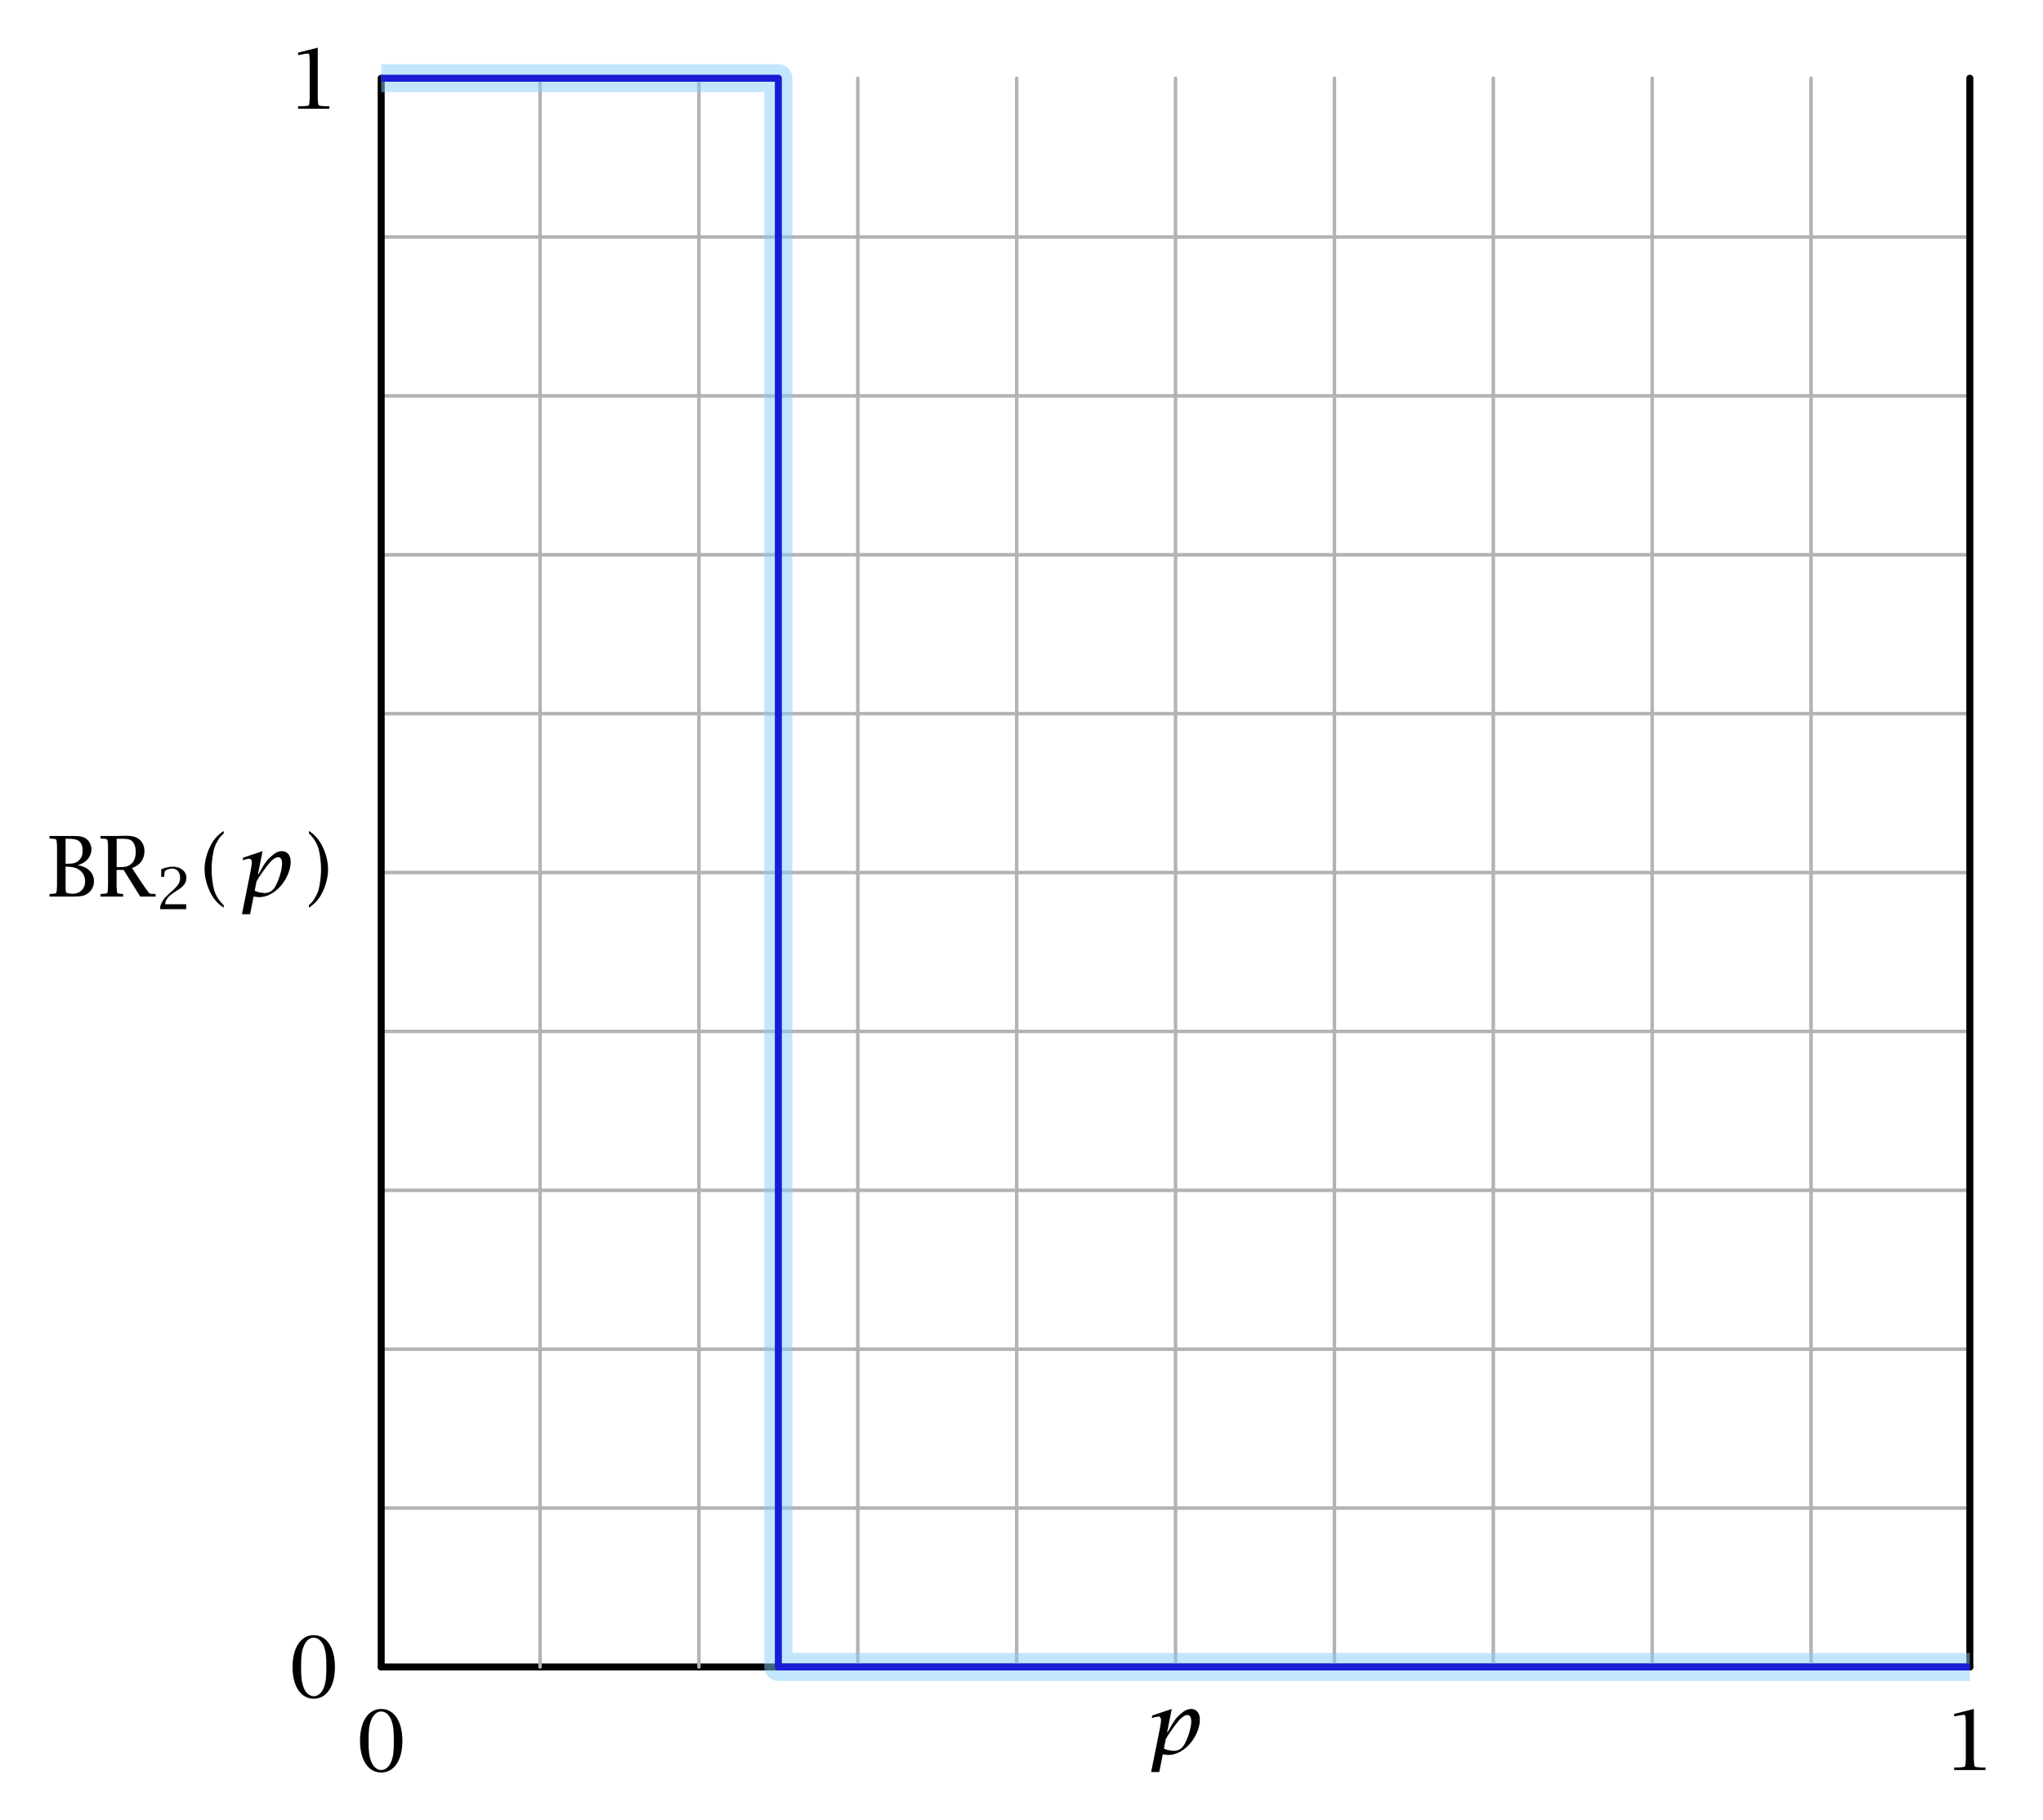 <svg xmlns="http://www.w3.org/2000/svg" xmlns:xlink="http://www.w3.org/1999/xlink" xmlns:inkscape="http://www.inkscape.org/namespaces/inkscape" version="1.1" width="291.629" height="259.822" viewBox="0 0 291.629 259.822">
<defs>
<path id="font_10_10" d="M.304-.018C.458-.018 .557 .13 .557 .359 .557 .592 .459 .741 .304 .741 .15 .741 .051 .592 .051 .359 .051 .13 .151-.018 .304-.018M.304 .012C.254 .012 .207 .052 .184 .115 .16 .179 .153 .233 .153 .361 .153 .49 .161 .55 .184 .608 .209 .672 .254 .711 .302 .711 .354 .711 .401 .671 .425 .608 .448 .545 .455 .49 .455 .361 .455 .233 .448 .174 .425 .115 .399 .05 .355 .012 .304 .012Z"/>
<path id="font_10_5" d="M.256 .575V.127L.253 .078C.251 .04 .247 .036 .208 .033L.175 .031 .117 .03V0H.491V.03L.434 .031 .401 .033C.362 .036 .358 .04 .355 .078L.352 .127V.729L.117 .67V.64L.166 .649 .209 .657C.217 .658 .226 .659 .234 .659 .249 .659 .251 .655 .253 .624L.256 .575Z"/>
<path id="font_10_12" d="M.24 .18C.261 .219 .267 .228 .31 .29 .343 .336 .371 .374 .396 .403 .429 .443 .471 .47 .499 .47 .529 .47 .545 .443 .545 .393 .545 .318 .504 .186 .458 .11 .431 .067 .388 .042 .34 .042 .312 .042 .267 .05 .24 .06 .235 .062 .228 .065 .218 .069L.24 .18M.205 0C.212-.001 .217-.002 .221-.002 .24-.004 .25-.006 .252-.006 .26-.007 .267-.007 .275-.007 .355-.007 .441 .035 .512 .108 .594 .194 .648 .314 .648 .414 .648 .492 .607 .542 .544 .542 .501 .542 .462 .523 .414 .479 .356 .426 .34 .403 .275 .287L.263 .265H.257L.312 .542 .08 .464 .074 .434C.112 .445 .138 .451 .153 .451 .173 .451 .184 .435 .184 .409 .184 .398 .182 .384 .18 .368L.171 .313 .066-.211H.163L.205 0Z"/>
<path id="font_11_5" d="M.213 .127V.358C.304 .355 .347 .343 .387 .31 .427 .278 .446 .234 .446 .178 .446 .092 .385 .033 .297 .033 .284 .033 .266 .035 .249 .038 .217 .044 .215 .047 .214 .084L.213 .127M.111 .127 .108 .078C.106 .04 .102 .036 .063 .033L.03 .031 .021 .03V0H.304C.403 0 .441 .009 .482 .04 .526 .073 .552 .125 .552 .182 .552 .282 .479 .355 .359 .374 .417 .396 .437 .407 .463 .431 .499 .465 .522 .516 .522 .563 .522 .611 .498 .661 .462 .688 .429 .713 .388 .723 .318 .723H.021V.693L.03 .692 .063 .69C.102 .687 .106 .683 .108 .645L.111 .596V.127M.213 .392V.69H.237C.315 .69 .35 .682 .378 .657 .404 .635 .417 .599 .417 .552 .417 .494 .402 .456 .367 .427 .336 .4 .304 .392 .242 .392H.213Z"/>
<path id="font_11_6" d="M.397 .34C.493 .373 .546 .446 .546 .543 .546 .633 .493 .7 .409 .718 .38 .724 .357 .726 .321 .726 .309 .726 .296 .726 .283 .725L.243 .724 .195 .723H.021V.693L.03 .692 .063 .69C.102 .687 .106 .683 .108 .645L.111 .596V.127L.108 .078C.106 .04 .102 .036 .063 .033L.03 .031 .021 .03V0H.291V.03L.282 .031C.243 .033 .229 .036 .223 .042 .219 .047 .217 .059 .216 .078L.213 .127V.318H.297L.495 0H.679V.03L.669 .031C.661 .031 .651 .032 .636 .032 .608 .033 .604 .036 .584 .064L.538 .128 .397 .34M.214 .69H.283C.35 .69 .383 .68 .406 .654 .418 .639 .427 .622 .433 .602 .439 .58 .442 .557 .442 .533 .442 .479 .428 .436 .403 .405 .369 .365 .329 .351 .25 .351H.214V.69Z"/>
<path id="font_10_2" d="M.41 .547C.41 .521 .405 .493 .398 .471 .38 .423 .348 .383 .26 .301L.209 .252C.171 .217 .149 .191 .127 .156 .106 .121 .096 .101 .078 .048V0H.509V.084H.157C.163 .13 .169 .148 .192 .183 .22 .225 .246 .249 .312 .295L.37 .335C.473 .405 .512 .464 .512 .546 .512 .66 .419 .741 .288 .741 .231 .741 .162 .725 .095 .697V.565H.143V.577C.147 .648 .148 .652 .154 .663 .158 .669 .165 .675 .175 .681 .205 .699 .241 .71 .277 .71 .357 .71 .41 .646 .41 .547Z"/>
<path id="font_10_6" d="M.362 .783C.28 .728 .234 .674 .192 .582 .154 .5 .133 .406 .133 .325 .133 .19 .191 .032 .275-.06 .302-.09 .318-.103 .362-.133V-.103C.305-.05 .264 .015 .245 .087 .229 .149 .217 .247 .217 .325 .217 .404 .229 .502 .245 .563 .254 .595 .267 .627 .286 .659 .31 .702 .323 .718 .362 .753V.783Z"/>
<path id="font_10_9" d="M.096-.133C.178-.077 .224-.023 .266 .069 .303 .151 .325 .245 .325 .325 .325 .46 .267 .619 .183 .71 .156 .741 .14 .754 .096 .783V.753C.153 .701 .193 .635 .213 .563 .229 .502 .241 .404 .241 .325 .241 .247 .229 .149 .213 .087 .204 .056 .191 .024 .172-.008 .148-.051 .135-.067 .096-.103V-.133Z"/>
</defs>
<path transform="matrix(1,0,0,-1,54.413,237.938)" stroke-width=".5" stroke-linecap="round" stroke-linejoin="round" fill="none" stroke="#b2b3b2" d="M0 22.679H226.772"/>
<path transform="matrix(1,0,0,-1,54.413,237.938)" stroke-width=".5" stroke-linecap="round" stroke-linejoin="round" fill="none" stroke="#b2b3b2" d="M0 45.357H226.772"/>
<path transform="matrix(1,0,0,-1,54.413,237.938)" stroke-width=".5" stroke-linecap="round" stroke-linejoin="round" fill="none" stroke="#b2b3b2" d="M0 68.036H226.772"/>
<path transform="matrix(1,0,0,-1,54.413,237.938)" stroke-width=".5" stroke-linecap="round" stroke-linejoin="round" fill="none" stroke="#b2b3b2" d="M0 90.714H226.772"/>
<path transform="matrix(1,0,0,-1,54.413,237.938)" stroke-width=".5" stroke-linecap="round" stroke-linejoin="round" fill="none" stroke="#b2b3b2" d="M0 113.393H226.772"/>
<path transform="matrix(1,0,0,-1,54.413,237.938)" stroke-width=".5" stroke-linecap="round" stroke-linejoin="round" fill="none" stroke="#b2b3b2" d="M0 136.071H226.772"/>
<path transform="matrix(1,0,0,-1,54.413,237.938)" stroke-width=".5" stroke-linecap="round" stroke-linejoin="round" fill="none" stroke="#b2b3b2" d="M0 158.75H226.772"/>
<path transform="matrix(1,0,0,-1,54.413,237.938)" stroke-width=".5" stroke-linecap="round" stroke-linejoin="round" fill="none" stroke="#b2b3b2" d="M0 181.428H226.772"/>
<path transform="matrix(1,0,0,-1,54.413,237.938)" stroke-width=".5" stroke-linecap="round" stroke-linejoin="round" fill="none" stroke="#b2b3b2" d="M0 204.107H226.772"/>
<path transform="matrix(1,0,0,-1,54.413,237.938)" stroke-width="1" stroke-linecap="round" stroke-linejoin="round" fill="none" stroke="#000000" d="M0 0H226.772"/>
<path transform="matrix(1,0,0,-1,54.413,237.938)" stroke-width=".5" stroke-linecap="round" stroke-linejoin="round" fill="none" stroke="#b2b3b2" d="M0 0V226.772"/>
<path transform="matrix(1,0,0,-1,54.413,237.938)" stroke-width=".5" stroke-linecap="round" stroke-linejoin="round" fill="none" stroke="#b2b3b2" d="M22.679 0V226.772"/>
<path transform="matrix(1,0,0,-1,54.413,237.938)" stroke-width=".5" stroke-linecap="round" stroke-linejoin="round" fill="none" stroke="#b2b3b2" d="M45.357 0V226.772"/>
<path transform="matrix(1,0,0,-1,54.413,237.938)" stroke-width=".5" stroke-linecap="round" stroke-linejoin="round" fill="none" stroke="#b2b3b2" d="M68.036 0V226.772"/>
<path transform="matrix(1,0,0,-1,54.413,237.938)" stroke-width=".5" stroke-linecap="round" stroke-linejoin="round" fill="none" stroke="#b2b3b2" d="M90.714 0V226.772"/>
<path transform="matrix(1,0,0,-1,54.413,237.938)" stroke-width=".5" stroke-linecap="round" stroke-linejoin="round" fill="none" stroke="#b2b3b2" d="M113.393 0V226.772"/>
<path transform="matrix(1,0,0,-1,54.413,237.938)" stroke-width=".5" stroke-linecap="round" stroke-linejoin="round" fill="none" stroke="#b2b3b2" d="M136.071 0V226.772"/>
<path transform="matrix(1,0,0,-1,54.413,237.938)" stroke-width=".5" stroke-linecap="round" stroke-linejoin="round" fill="none" stroke="#b2b3b2" d="M158.75 0V226.772"/>
<path transform="matrix(1,0,0,-1,54.413,237.938)" stroke-width=".5" stroke-linecap="round" stroke-linejoin="round" fill="none" stroke="#b2b3b2" d="M181.428 0V226.772"/>
<path transform="matrix(1,0,0,-1,54.413,237.938)" stroke-width=".5" stroke-linecap="round" stroke-linejoin="round" fill="none" stroke="#b2b3b2" d="M204.107 0V226.772"/>
<path transform="matrix(1,0,0,-1,54.413,237.938)" stroke-width="1" stroke-linecap="round" stroke-linejoin="round" fill="none" stroke="#000000" d="M0 0V226.772"/>
<path transform="matrix(1,0,0,-1,54.413,237.938)" stroke-width="1" stroke-linecap="round" stroke-linejoin="round" fill="none" stroke="#000000" d="M226.772 0V226.772"/>
<use data-text="0" xlink:href="#font_10_10" transform="matrix(11.955,0,0,-11.955,50.781,252.792)"/>
<use data-text="1" xlink:href="#font_10_5" transform="matrix(11.955,0,0,-11.955,277.55,252.649)"/>
<use data-text="0" xlink:href="#font_10_10" transform="matrix(11.955,0,0,-11.955,41.149,242.258)"/>
<use data-text="1" xlink:href="#font_10_5" transform="matrix(11.955,0,0,-11.955,41.149,15.525)"/>
<use data-text="&#x1d45d;" xlink:href="#font_10_12" transform="matrix(11.955,0,0,-11.955,163.532,250.414)"/>
<use data-text="B" xlink:href="#font_11_5" transform="matrix(11.955,0,0,-11.955,6.814,127.971)"/>
<use data-text="R" xlink:href="#font_11_6" transform="matrix(11.955,0,0,-11.955,14.095,127.971)"/>
<use data-text="2" xlink:href="#font_10_2" transform="matrix(8.578,0,0,-8.159,22.204,129.764)"/>
<use data-text="2" xlink:href="#font_10_2" stroke-width=".002" stroke-linecap="round" stroke-linejoin="round" transform="matrix(8.578,0,0,-8.159,22.204,129.764)" fill="none" stroke="#000000"/>
<use data-text="(" xlink:href="#font_10_6" transform="matrix(11.955,0,0,-11.955,27.609,127.971)"/>
<use data-text="&#x1d45d;" xlink:href="#font_10_12" transform="matrix(11.955,0,0,-11.955,33.749,127.971)"/>
<use data-text=")" xlink:href="#font_10_9" transform="matrix(11.955,0,0,-11.955,42.949,127.971)"/>
<path transform="matrix(1,0,0,-1,54.413,237.938)" stroke-width="4" stroke-linecap="butt" stroke-linejoin="round" fill="none" stroke="#87cefa" stroke-opacity=".5" d="M0 226.772H56.693V0H226.772"/>
<path transform="matrix(1,0,0,-1,54.413,237.938)" stroke-width="1" stroke-linecap="butt" stroke-linejoin="round" fill="none" stroke="#1a1cd6" d="M0 226.772H56.693V0H226.772"/>
</svg>
